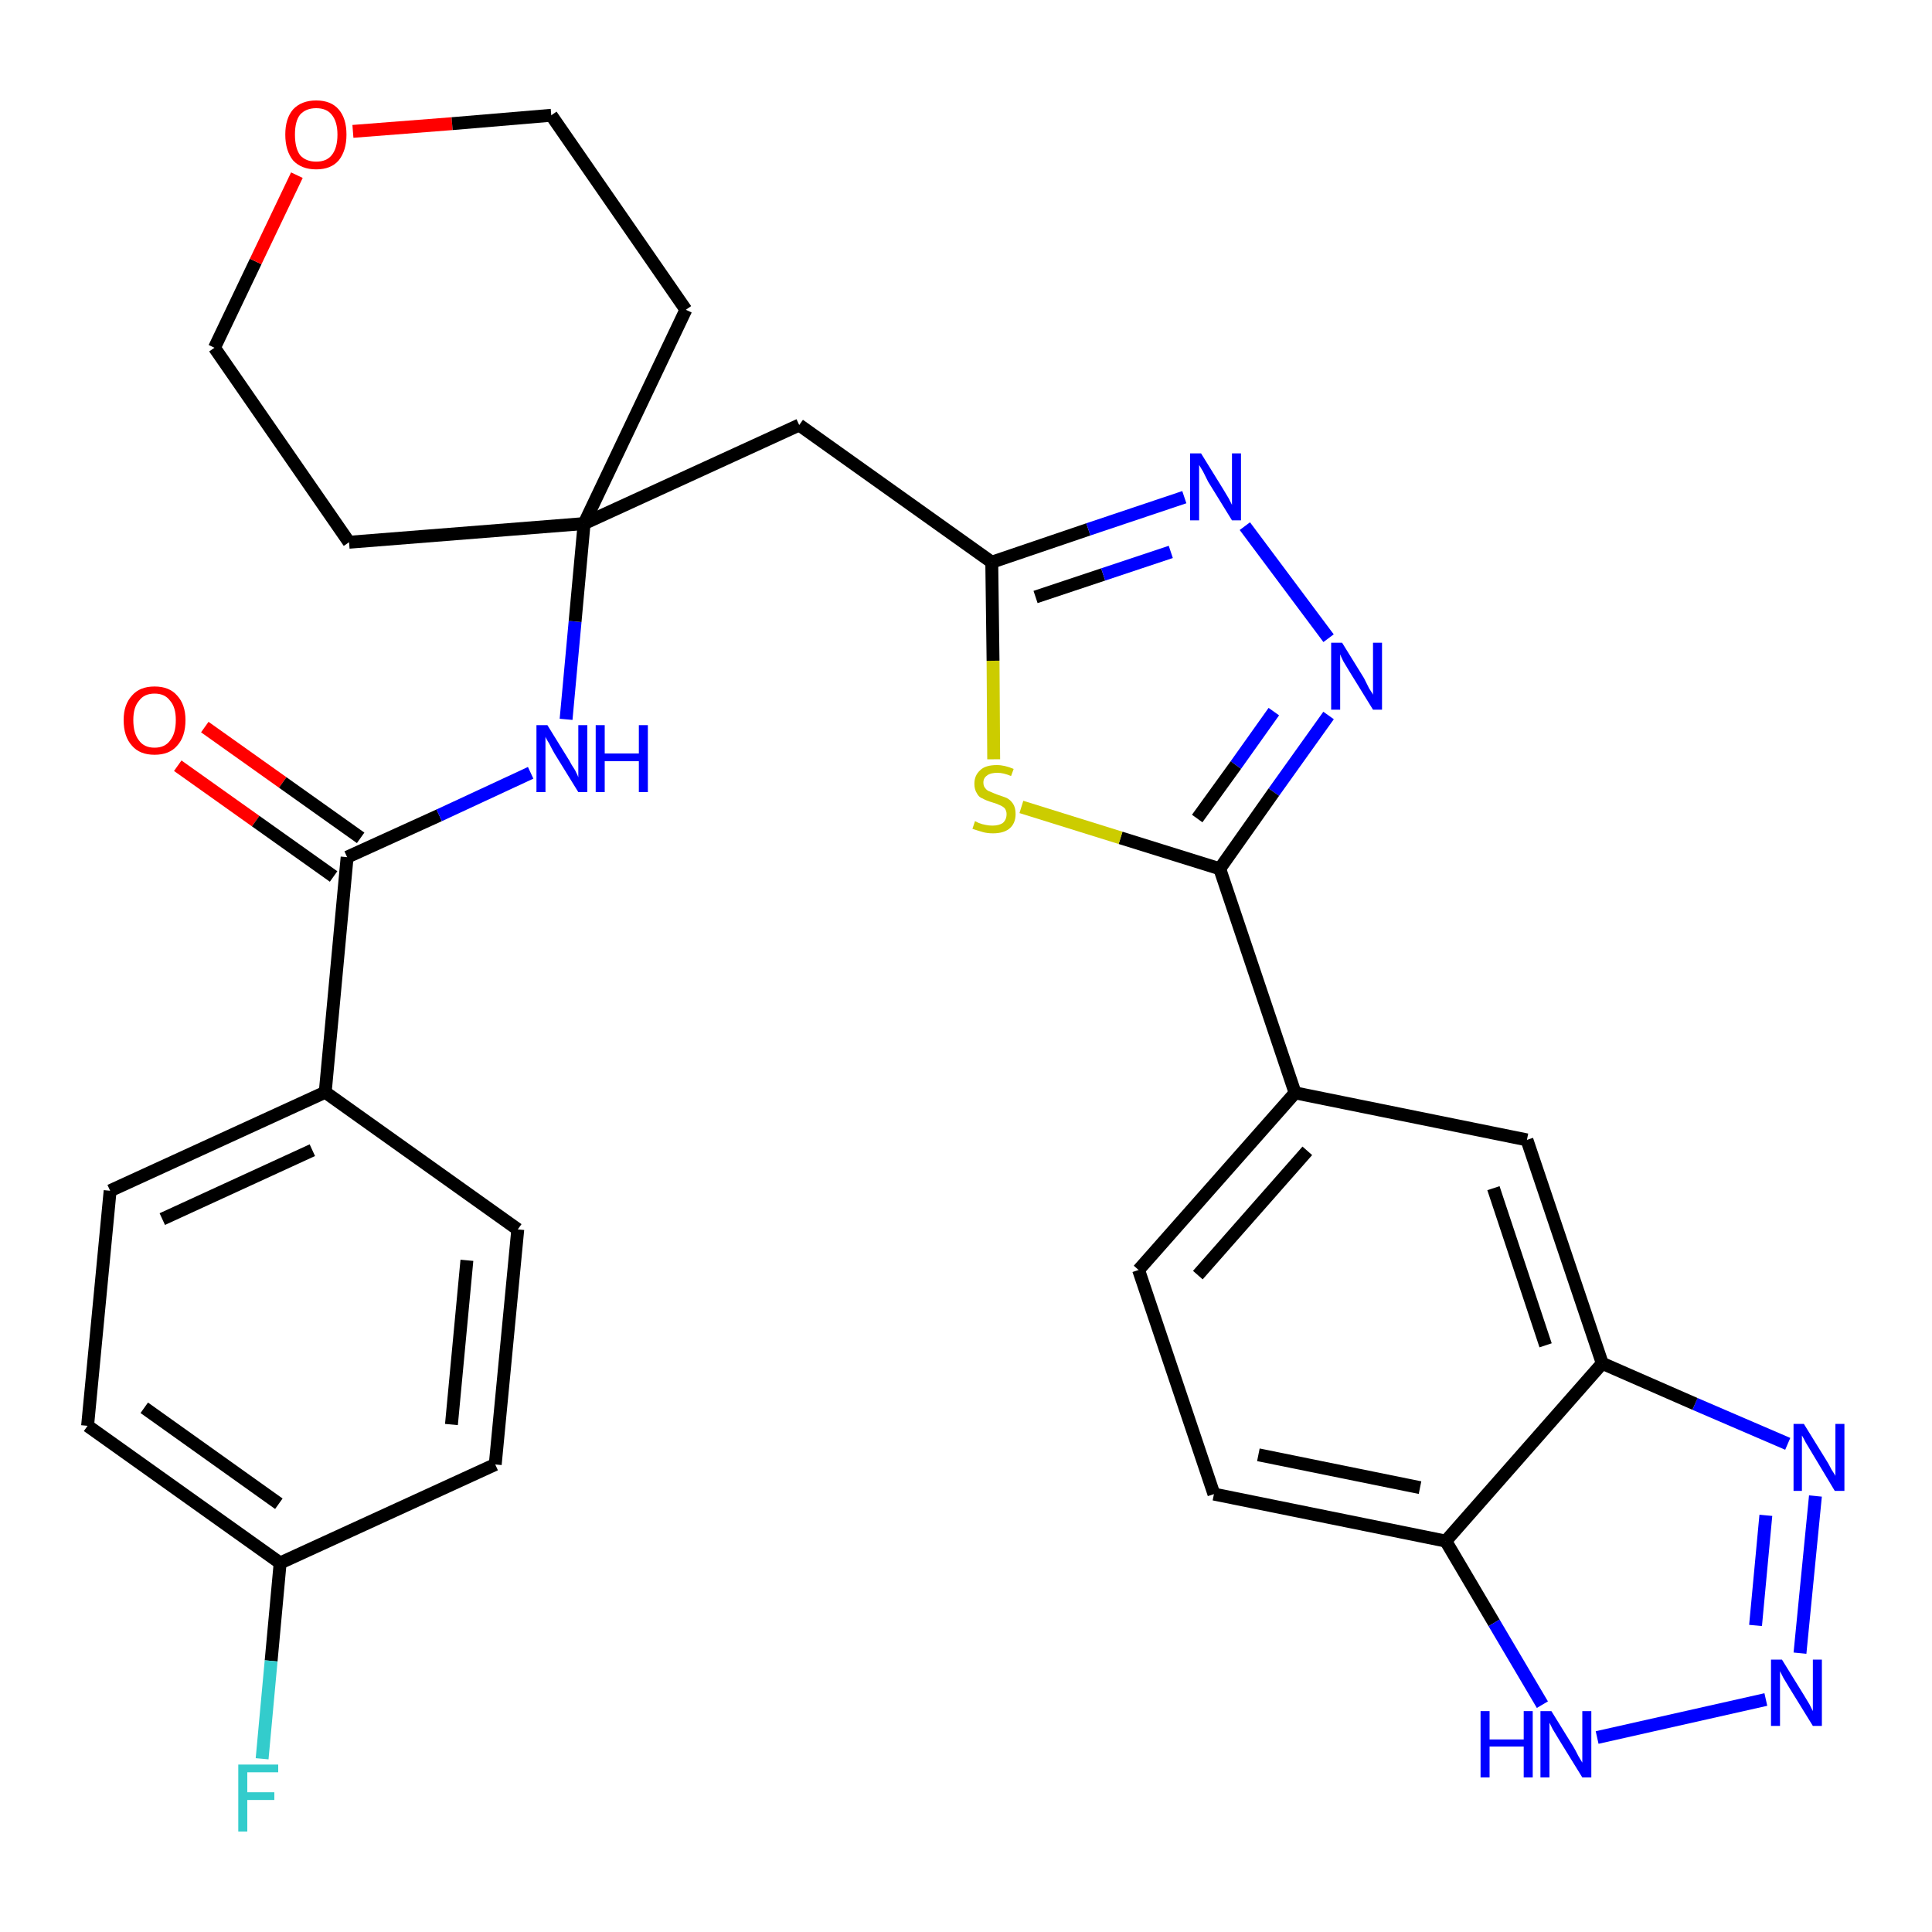 <?xml version='1.0' encoding='iso-8859-1'?>
<svg version='1.1' baseProfile='full'
              xmlns='http://www.w3.org/2000/svg'
                      xmlns:rdkit='http://www.rdkit.org/xml'
                      xmlns:xlink='http://www.w3.org/1999/xlink'
                  xml:space='preserve'
width='300px' height='300px' viewBox='0 0 300 300'>
<!-- END OF HEADER -->
<path class='bond-0 atom-0 atom-1' d='M 27.6,118.9 L 39.7,127.5' style='fill:none;fill-rule:evenodd;stroke:#FF0000;stroke-width:2.0px;stroke-linecap:butt;stroke-linejoin:miter;stroke-opacity:1' />
<path class='bond-0 atom-0 atom-1' d='M 39.7,127.5 L 51.8,136.1' style='fill:none;fill-rule:evenodd;stroke:#000000;stroke-width:2.0px;stroke-linecap:butt;stroke-linejoin:miter;stroke-opacity:1' />
<path class='bond-0 atom-0 atom-1' d='M 31.8,112.9 L 43.9,121.5' style='fill:none;fill-rule:evenodd;stroke:#FF0000;stroke-width:2.0px;stroke-linecap:butt;stroke-linejoin:miter;stroke-opacity:1' />
<path class='bond-0 atom-0 atom-1' d='M 43.9,121.5 L 56.0,130.1' style='fill:none;fill-rule:evenodd;stroke:#000000;stroke-width:2.0px;stroke-linecap:butt;stroke-linejoin:miter;stroke-opacity:1' />
<path class='bond-1 atom-1 atom-2' d='M 53.9,133.1 L 68.2,126.6' style='fill:none;fill-rule:evenodd;stroke:#000000;stroke-width:2.0px;stroke-linecap:butt;stroke-linejoin:miter;stroke-opacity:1' />
<path class='bond-1 atom-1 atom-2' d='M 68.2,126.6 L 82.4,120.0' style='fill:none;fill-rule:evenodd;stroke:#0000FF;stroke-width:2.0px;stroke-linecap:butt;stroke-linejoin:miter;stroke-opacity:1' />
<path class='bond-23 atom-1 atom-24' d='M 53.9,133.1 L 50.5,169.6' style='fill:none;fill-rule:evenodd;stroke:#000000;stroke-width:2.0px;stroke-linecap:butt;stroke-linejoin:miter;stroke-opacity:1' />
<path class='bond-2 atom-2 atom-3' d='M 87.9,111.7 L 89.3,96.5' style='fill:none;fill-rule:evenodd;stroke:#0000FF;stroke-width:2.0px;stroke-linecap:butt;stroke-linejoin:miter;stroke-opacity:1' />
<path class='bond-2 atom-2 atom-3' d='M 89.3,96.5 L 90.7,81.3' style='fill:none;fill-rule:evenodd;stroke:#000000;stroke-width:2.0px;stroke-linecap:butt;stroke-linejoin:miter;stroke-opacity:1' />
<path class='bond-3 atom-3 atom-4' d='M 90.7,81.3 L 124.1,66.0' style='fill:none;fill-rule:evenodd;stroke:#000000;stroke-width:2.0px;stroke-linecap:butt;stroke-linejoin:miter;stroke-opacity:1' />
<path class='bond-18 atom-3 atom-19' d='M 90.7,81.3 L 54.2,84.2' style='fill:none;fill-rule:evenodd;stroke:#000000;stroke-width:2.0px;stroke-linecap:butt;stroke-linejoin:miter;stroke-opacity:1' />
<path class='bond-30 atom-23 atom-3' d='M 106.5,48.1 L 90.7,81.3' style='fill:none;fill-rule:evenodd;stroke:#000000;stroke-width:2.0px;stroke-linecap:butt;stroke-linejoin:miter;stroke-opacity:1' />
<path class='bond-4 atom-4 atom-5' d='M 124.1,66.0 L 154.0,87.3' style='fill:none;fill-rule:evenodd;stroke:#000000;stroke-width:2.0px;stroke-linecap:butt;stroke-linejoin:miter;stroke-opacity:1' />
<path class='bond-5 atom-5 atom-6' d='M 154.0,87.3 L 169.0,82.2' style='fill:none;fill-rule:evenodd;stroke:#000000;stroke-width:2.0px;stroke-linecap:butt;stroke-linejoin:miter;stroke-opacity:1' />
<path class='bond-5 atom-5 atom-6' d='M 169.0,82.2 L 183.9,77.2' style='fill:none;fill-rule:evenodd;stroke:#0000FF;stroke-width:2.0px;stroke-linecap:butt;stroke-linejoin:miter;stroke-opacity:1' />
<path class='bond-5 atom-5 atom-6' d='M 160.8,92.7 L 171.3,89.2' style='fill:none;fill-rule:evenodd;stroke:#000000;stroke-width:2.0px;stroke-linecap:butt;stroke-linejoin:miter;stroke-opacity:1' />
<path class='bond-5 atom-5 atom-6' d='M 171.3,89.2 L 181.8,85.7' style='fill:none;fill-rule:evenodd;stroke:#0000FF;stroke-width:2.0px;stroke-linecap:butt;stroke-linejoin:miter;stroke-opacity:1' />
<path class='bond-32 atom-18 atom-5' d='M 154.3,117.9 L 154.2,102.6' style='fill:none;fill-rule:evenodd;stroke:#CCCC00;stroke-width:2.0px;stroke-linecap:butt;stroke-linejoin:miter;stroke-opacity:1' />
<path class='bond-32 atom-18 atom-5' d='M 154.2,102.6 L 154.0,87.3' style='fill:none;fill-rule:evenodd;stroke:#000000;stroke-width:2.0px;stroke-linecap:butt;stroke-linejoin:miter;stroke-opacity:1' />
<path class='bond-6 atom-6 atom-7' d='M 193.3,81.7 L 206.3,99.1' style='fill:none;fill-rule:evenodd;stroke:#0000FF;stroke-width:2.0px;stroke-linecap:butt;stroke-linejoin:miter;stroke-opacity:1' />
<path class='bond-7 atom-7 atom-8' d='M 206.3,111.1 L 197.8,123.0' style='fill:none;fill-rule:evenodd;stroke:#0000FF;stroke-width:2.0px;stroke-linecap:butt;stroke-linejoin:miter;stroke-opacity:1' />
<path class='bond-7 atom-7 atom-8' d='M 197.8,123.0 L 189.4,134.9' style='fill:none;fill-rule:evenodd;stroke:#000000;stroke-width:2.0px;stroke-linecap:butt;stroke-linejoin:miter;stroke-opacity:1' />
<path class='bond-7 atom-7 atom-8' d='M 197.8,110.5 L 191.9,118.8' style='fill:none;fill-rule:evenodd;stroke:#0000FF;stroke-width:2.0px;stroke-linecap:butt;stroke-linejoin:miter;stroke-opacity:1' />
<path class='bond-7 atom-7 atom-8' d='M 191.9,118.8 L 185.9,127.1' style='fill:none;fill-rule:evenodd;stroke:#000000;stroke-width:2.0px;stroke-linecap:butt;stroke-linejoin:miter;stroke-opacity:1' />
<path class='bond-8 atom-8 atom-9' d='M 189.4,134.9 L 201.1,169.7' style='fill:none;fill-rule:evenodd;stroke:#000000;stroke-width:2.0px;stroke-linecap:butt;stroke-linejoin:miter;stroke-opacity:1' />
<path class='bond-17 atom-8 atom-18' d='M 189.4,134.9 L 174.0,130.1' style='fill:none;fill-rule:evenodd;stroke:#000000;stroke-width:2.0px;stroke-linecap:butt;stroke-linejoin:miter;stroke-opacity:1' />
<path class='bond-17 atom-8 atom-18' d='M 174.0,130.1 L 158.6,125.3' style='fill:none;fill-rule:evenodd;stroke:#CCCC00;stroke-width:2.0px;stroke-linecap:butt;stroke-linejoin:miter;stroke-opacity:1' />
<path class='bond-9 atom-9 atom-10' d='M 201.1,169.7 L 176.8,197.2' style='fill:none;fill-rule:evenodd;stroke:#000000;stroke-width:2.0px;stroke-linecap:butt;stroke-linejoin:miter;stroke-opacity:1' />
<path class='bond-9 atom-9 atom-10' d='M 203.0,178.7 L 186.0,198.0' style='fill:none;fill-rule:evenodd;stroke:#000000;stroke-width:2.0px;stroke-linecap:butt;stroke-linejoin:miter;stroke-opacity:1' />
<path class='bond-33 atom-17 atom-9' d='M 237.1,177.0 L 201.1,169.7' style='fill:none;fill-rule:evenodd;stroke:#000000;stroke-width:2.0px;stroke-linecap:butt;stroke-linejoin:miter;stroke-opacity:1' />
<path class='bond-10 atom-10 atom-11' d='M 176.8,197.2 L 188.5,232.0' style='fill:none;fill-rule:evenodd;stroke:#000000;stroke-width:2.0px;stroke-linecap:butt;stroke-linejoin:miter;stroke-opacity:1' />
<path class='bond-11 atom-11 atom-12' d='M 188.5,232.0 L 224.5,239.3' style='fill:none;fill-rule:evenodd;stroke:#000000;stroke-width:2.0px;stroke-linecap:butt;stroke-linejoin:miter;stroke-opacity:1' />
<path class='bond-11 atom-11 atom-12' d='M 195.4,225.9 L 220.5,231.0' style='fill:none;fill-rule:evenodd;stroke:#000000;stroke-width:2.0px;stroke-linecap:butt;stroke-linejoin:miter;stroke-opacity:1' />
<path class='bond-12 atom-12 atom-13' d='M 224.5,239.3 L 232.0,252.0' style='fill:none;fill-rule:evenodd;stroke:#000000;stroke-width:2.0px;stroke-linecap:butt;stroke-linejoin:miter;stroke-opacity:1' />
<path class='bond-12 atom-12 atom-13' d='M 232.0,252.0 L 239.5,264.7' style='fill:none;fill-rule:evenodd;stroke:#0000FF;stroke-width:2.0px;stroke-linecap:butt;stroke-linejoin:miter;stroke-opacity:1' />
<path class='bond-34 atom-16 atom-12' d='M 248.8,211.7 L 224.5,239.3' style='fill:none;fill-rule:evenodd;stroke:#000000;stroke-width:2.0px;stroke-linecap:butt;stroke-linejoin:miter;stroke-opacity:1' />
<path class='bond-13 atom-13 atom-14' d='M 248.0,269.8 L 274.2,263.9' style='fill:none;fill-rule:evenodd;stroke:#0000FF;stroke-width:2.0px;stroke-linecap:butt;stroke-linejoin:miter;stroke-opacity:1' />
<path class='bond-14 atom-14 atom-15' d='M 279.5,256.7 L 281.9,232.3' style='fill:none;fill-rule:evenodd;stroke:#0000FF;stroke-width:2.0px;stroke-linecap:butt;stroke-linejoin:miter;stroke-opacity:1' />
<path class='bond-14 atom-14 atom-15' d='M 272.6,252.4 L 274.2,235.3' style='fill:none;fill-rule:evenodd;stroke:#0000FF;stroke-width:2.0px;stroke-linecap:butt;stroke-linejoin:miter;stroke-opacity:1' />
<path class='bond-15 atom-15 atom-16' d='M 277.6,224.2 L 263.2,218.0' style='fill:none;fill-rule:evenodd;stroke:#0000FF;stroke-width:2.0px;stroke-linecap:butt;stroke-linejoin:miter;stroke-opacity:1' />
<path class='bond-15 atom-15 atom-16' d='M 263.2,218.0 L 248.8,211.7' style='fill:none;fill-rule:evenodd;stroke:#000000;stroke-width:2.0px;stroke-linecap:butt;stroke-linejoin:miter;stroke-opacity:1' />
<path class='bond-16 atom-16 atom-17' d='M 248.8,211.7 L 237.1,177.0' style='fill:none;fill-rule:evenodd;stroke:#000000;stroke-width:2.0px;stroke-linecap:butt;stroke-linejoin:miter;stroke-opacity:1' />
<path class='bond-16 atom-16 atom-17' d='M 240.0,208.9 L 231.9,184.5' style='fill:none;fill-rule:evenodd;stroke:#000000;stroke-width:2.0px;stroke-linecap:butt;stroke-linejoin:miter;stroke-opacity:1' />
<path class='bond-19 atom-19 atom-20' d='M 54.2,84.2 L 33.3,54.0' style='fill:none;fill-rule:evenodd;stroke:#000000;stroke-width:2.0px;stroke-linecap:butt;stroke-linejoin:miter;stroke-opacity:1' />
<path class='bond-20 atom-20 atom-21' d='M 33.3,54.0 L 39.7,40.6' style='fill:none;fill-rule:evenodd;stroke:#000000;stroke-width:2.0px;stroke-linecap:butt;stroke-linejoin:miter;stroke-opacity:1' />
<path class='bond-20 atom-20 atom-21' d='M 39.7,40.6 L 46.1,27.2' style='fill:none;fill-rule:evenodd;stroke:#FF0000;stroke-width:2.0px;stroke-linecap:butt;stroke-linejoin:miter;stroke-opacity:1' />
<path class='bond-21 atom-21 atom-22' d='M 54.8,20.4 L 70.2,19.2' style='fill:none;fill-rule:evenodd;stroke:#FF0000;stroke-width:2.0px;stroke-linecap:butt;stroke-linejoin:miter;stroke-opacity:1' />
<path class='bond-21 atom-21 atom-22' d='M 70.2,19.2 L 85.6,17.9' style='fill:none;fill-rule:evenodd;stroke:#000000;stroke-width:2.0px;stroke-linecap:butt;stroke-linejoin:miter;stroke-opacity:1' />
<path class='bond-22 atom-22 atom-23' d='M 85.6,17.9 L 106.5,48.1' style='fill:none;fill-rule:evenodd;stroke:#000000;stroke-width:2.0px;stroke-linecap:butt;stroke-linejoin:miter;stroke-opacity:1' />
<path class='bond-24 atom-24 atom-25' d='M 50.5,169.6 L 17.1,184.9' style='fill:none;fill-rule:evenodd;stroke:#000000;stroke-width:2.0px;stroke-linecap:butt;stroke-linejoin:miter;stroke-opacity:1' />
<path class='bond-24 atom-24 atom-25' d='M 48.5,178.6 L 25.2,189.3' style='fill:none;fill-rule:evenodd;stroke:#000000;stroke-width:2.0px;stroke-linecap:butt;stroke-linejoin:miter;stroke-opacity:1' />
<path class='bond-31 atom-30 atom-24' d='M 80.4,190.9 L 50.5,169.6' style='fill:none;fill-rule:evenodd;stroke:#000000;stroke-width:2.0px;stroke-linecap:butt;stroke-linejoin:miter;stroke-opacity:1' />
<path class='bond-25 atom-25 atom-26' d='M 17.1,184.9 L 13.6,221.4' style='fill:none;fill-rule:evenodd;stroke:#000000;stroke-width:2.0px;stroke-linecap:butt;stroke-linejoin:miter;stroke-opacity:1' />
<path class='bond-26 atom-26 atom-27' d='M 13.6,221.4 L 43.5,242.7' style='fill:none;fill-rule:evenodd;stroke:#000000;stroke-width:2.0px;stroke-linecap:butt;stroke-linejoin:miter;stroke-opacity:1' />
<path class='bond-26 atom-26 atom-27' d='M 22.4,218.6 L 43.3,233.5' style='fill:none;fill-rule:evenodd;stroke:#000000;stroke-width:2.0px;stroke-linecap:butt;stroke-linejoin:miter;stroke-opacity:1' />
<path class='bond-27 atom-27 atom-28' d='M 43.5,242.7 L 42.1,257.9' style='fill:none;fill-rule:evenodd;stroke:#000000;stroke-width:2.0px;stroke-linecap:butt;stroke-linejoin:miter;stroke-opacity:1' />
<path class='bond-27 atom-27 atom-28' d='M 42.1,257.9 L 40.7,273.1' style='fill:none;fill-rule:evenodd;stroke:#33CCCC;stroke-width:2.0px;stroke-linecap:butt;stroke-linejoin:miter;stroke-opacity:1' />
<path class='bond-28 atom-27 atom-29' d='M 43.5,242.7 L 76.9,227.4' style='fill:none;fill-rule:evenodd;stroke:#000000;stroke-width:2.0px;stroke-linecap:butt;stroke-linejoin:miter;stroke-opacity:1' />
<path class='bond-29 atom-29 atom-30' d='M 76.9,227.4 L 80.4,190.9' style='fill:none;fill-rule:evenodd;stroke:#000000;stroke-width:2.0px;stroke-linecap:butt;stroke-linejoin:miter;stroke-opacity:1' />
<path class='bond-29 atom-29 atom-30' d='M 70.1,221.2 L 72.5,195.7' style='fill:none;fill-rule:evenodd;stroke:#000000;stroke-width:2.0px;stroke-linecap:butt;stroke-linejoin:miter;stroke-opacity:1' />
<path  class='atom-0' d='M 19.2 111.8
Q 19.2 109.4, 20.5 108.0
Q 21.7 106.6, 24.0 106.6
Q 26.3 106.6, 27.5 108.0
Q 28.8 109.4, 28.8 111.8
Q 28.8 114.4, 27.5 115.8
Q 26.3 117.2, 24.0 117.2
Q 21.7 117.2, 20.5 115.8
Q 19.2 114.4, 19.2 111.8
M 24.0 116.1
Q 25.6 116.1, 26.4 115.0
Q 27.3 113.9, 27.3 111.8
Q 27.3 109.8, 26.4 108.8
Q 25.6 107.7, 24.0 107.7
Q 22.4 107.7, 21.6 108.8
Q 20.7 109.8, 20.7 111.8
Q 20.7 113.9, 21.6 115.0
Q 22.4 116.1, 24.0 116.1
' fill='#FF0000'/>
<path  class='atom-2' d='M 85.0 112.6
L 88.4 118.1
Q 88.7 118.7, 89.3 119.6
Q 89.8 120.6, 89.8 120.7
L 89.8 112.6
L 91.2 112.6
L 91.2 123.0
L 89.8 123.0
L 86.1 117.0
Q 85.7 116.3, 85.3 115.5
Q 84.8 114.7, 84.7 114.4
L 84.7 123.0
L 83.3 123.0
L 83.3 112.6
L 85.0 112.6
' fill='#0000FF'/>
<path  class='atom-2' d='M 92.5 112.6
L 93.9 112.6
L 93.9 117.0
L 99.2 117.0
L 99.2 112.6
L 100.6 112.6
L 100.6 123.0
L 99.2 123.0
L 99.2 118.2
L 93.9 118.2
L 93.9 123.0
L 92.5 123.0
L 92.5 112.6
' fill='#0000FF'/>
<path  class='atom-6' d='M 186.5 70.4
L 189.9 75.9
Q 190.2 76.4, 190.8 77.4
Q 191.3 78.4, 191.3 78.4
L 191.3 70.4
L 192.7 70.4
L 192.7 80.8
L 191.3 80.8
L 187.6 74.8
Q 187.2 74.0, 186.8 73.2
Q 186.3 72.4, 186.2 72.2
L 186.2 80.8
L 184.8 80.8
L 184.8 70.4
L 186.5 70.4
' fill='#0000FF'/>
<path  class='atom-7' d='M 208.4 99.8
L 211.8 105.3
Q 212.1 105.9, 212.6 106.9
Q 213.2 107.8, 213.2 107.9
L 213.2 99.8
L 214.6 99.8
L 214.6 110.2
L 213.2 110.2
L 209.5 104.2
Q 209.1 103.5, 208.6 102.7
Q 208.2 101.9, 208.1 101.6
L 208.1 110.2
L 206.7 110.2
L 206.7 99.8
L 208.4 99.8
' fill='#0000FF'/>
<path  class='atom-13' d='M 229.9 265.7
L 231.3 265.7
L 231.3 270.1
L 236.6 270.1
L 236.6 265.7
L 238.0 265.7
L 238.0 276.0
L 236.6 276.0
L 236.6 271.2
L 231.3 271.2
L 231.3 276.0
L 229.9 276.0
L 229.9 265.7
' fill='#0000FF'/>
<path  class='atom-13' d='M 240.9 265.7
L 244.3 271.2
Q 244.6 271.7, 245.1 272.7
Q 245.7 273.7, 245.7 273.7
L 245.7 265.7
L 247.1 265.7
L 247.1 276.0
L 245.7 276.0
L 242.0 270.0
Q 241.6 269.3, 241.1 268.5
Q 240.7 267.7, 240.6 267.5
L 240.6 276.0
L 239.2 276.0
L 239.2 265.7
L 240.9 265.7
' fill='#0000FF'/>
<path  class='atom-14' d='M 276.7 257.7
L 280.1 263.2
Q 280.4 263.7, 281.0 264.7
Q 281.5 265.7, 281.5 265.7
L 281.5 257.7
L 282.9 257.7
L 282.9 268.0
L 281.5 268.0
L 277.8 262.0
Q 277.4 261.3, 276.9 260.5
Q 276.5 259.7, 276.4 259.5
L 276.4 268.0
L 275.0 268.0
L 275.0 257.7
L 276.7 257.7
' fill='#0000FF'/>
<path  class='atom-15' d='M 280.1 221.1
L 283.5 226.6
Q 283.9 227.2, 284.4 228.2
Q 285.0 229.1, 285.0 229.2
L 285.0 221.1
L 286.4 221.1
L 286.4 231.5
L 284.9 231.5
L 281.3 225.5
Q 280.9 224.8, 280.4 224.0
Q 280.0 223.2, 279.8 222.9
L 279.8 231.5
L 278.5 231.5
L 278.5 221.1
L 280.1 221.1
' fill='#0000FF'/>
<path  class='atom-18' d='M 151.4 127.5
Q 151.6 127.6, 152.0 127.8
Q 152.5 128.0, 153.1 128.1
Q 153.6 128.2, 154.1 128.2
Q 155.1 128.2, 155.7 127.8
Q 156.3 127.3, 156.3 126.4
Q 156.3 125.9, 156.0 125.5
Q 155.7 125.2, 155.2 125.0
Q 154.8 124.8, 154.1 124.6
Q 153.1 124.3, 152.6 124.0
Q 152.0 123.8, 151.7 123.2
Q 151.3 122.6, 151.3 121.7
Q 151.3 120.4, 152.2 119.6
Q 153.0 118.8, 154.8 118.8
Q 156.0 118.8, 157.4 119.4
L 157.0 120.5
Q 155.8 120.0, 154.9 120.0
Q 153.8 120.0, 153.3 120.4
Q 152.7 120.8, 152.7 121.5
Q 152.7 122.1, 153.0 122.4
Q 153.3 122.8, 153.7 122.9
Q 154.1 123.1, 154.9 123.4
Q 155.8 123.7, 156.3 123.9
Q 156.9 124.2, 157.3 124.8
Q 157.7 125.4, 157.7 126.4
Q 157.7 127.9, 156.7 128.7
Q 155.8 129.4, 154.2 129.4
Q 153.3 129.4, 152.6 129.2
Q 151.9 129.0, 151.0 128.7
L 151.4 127.5
' fill='#CCCC00'/>
<path  class='atom-21' d='M 44.3 20.9
Q 44.3 18.4, 45.5 17.0
Q 46.8 15.6, 49.1 15.6
Q 51.4 15.6, 52.6 17.0
Q 53.8 18.4, 53.8 20.9
Q 53.8 23.4, 52.6 24.9
Q 51.4 26.3, 49.1 26.3
Q 46.8 26.3, 45.5 24.9
Q 44.3 23.4, 44.3 20.9
M 49.1 25.1
Q 50.7 25.1, 51.5 24.1
Q 52.4 23.0, 52.4 20.9
Q 52.4 18.9, 51.5 17.8
Q 50.7 16.8, 49.1 16.8
Q 47.5 16.8, 46.6 17.8
Q 45.8 18.8, 45.8 20.9
Q 45.8 23.0, 46.6 24.1
Q 47.5 25.1, 49.1 25.1
' fill='#FF0000'/>
<path  class='atom-28' d='M 37.0 274.0
L 43.2 274.0
L 43.2 275.2
L 38.4 275.2
L 38.4 278.3
L 42.6 278.3
L 42.6 279.5
L 38.4 279.5
L 38.4 284.4
L 37.0 284.4
L 37.0 274.0
' fill='#33CCCC'/>
</svg>
